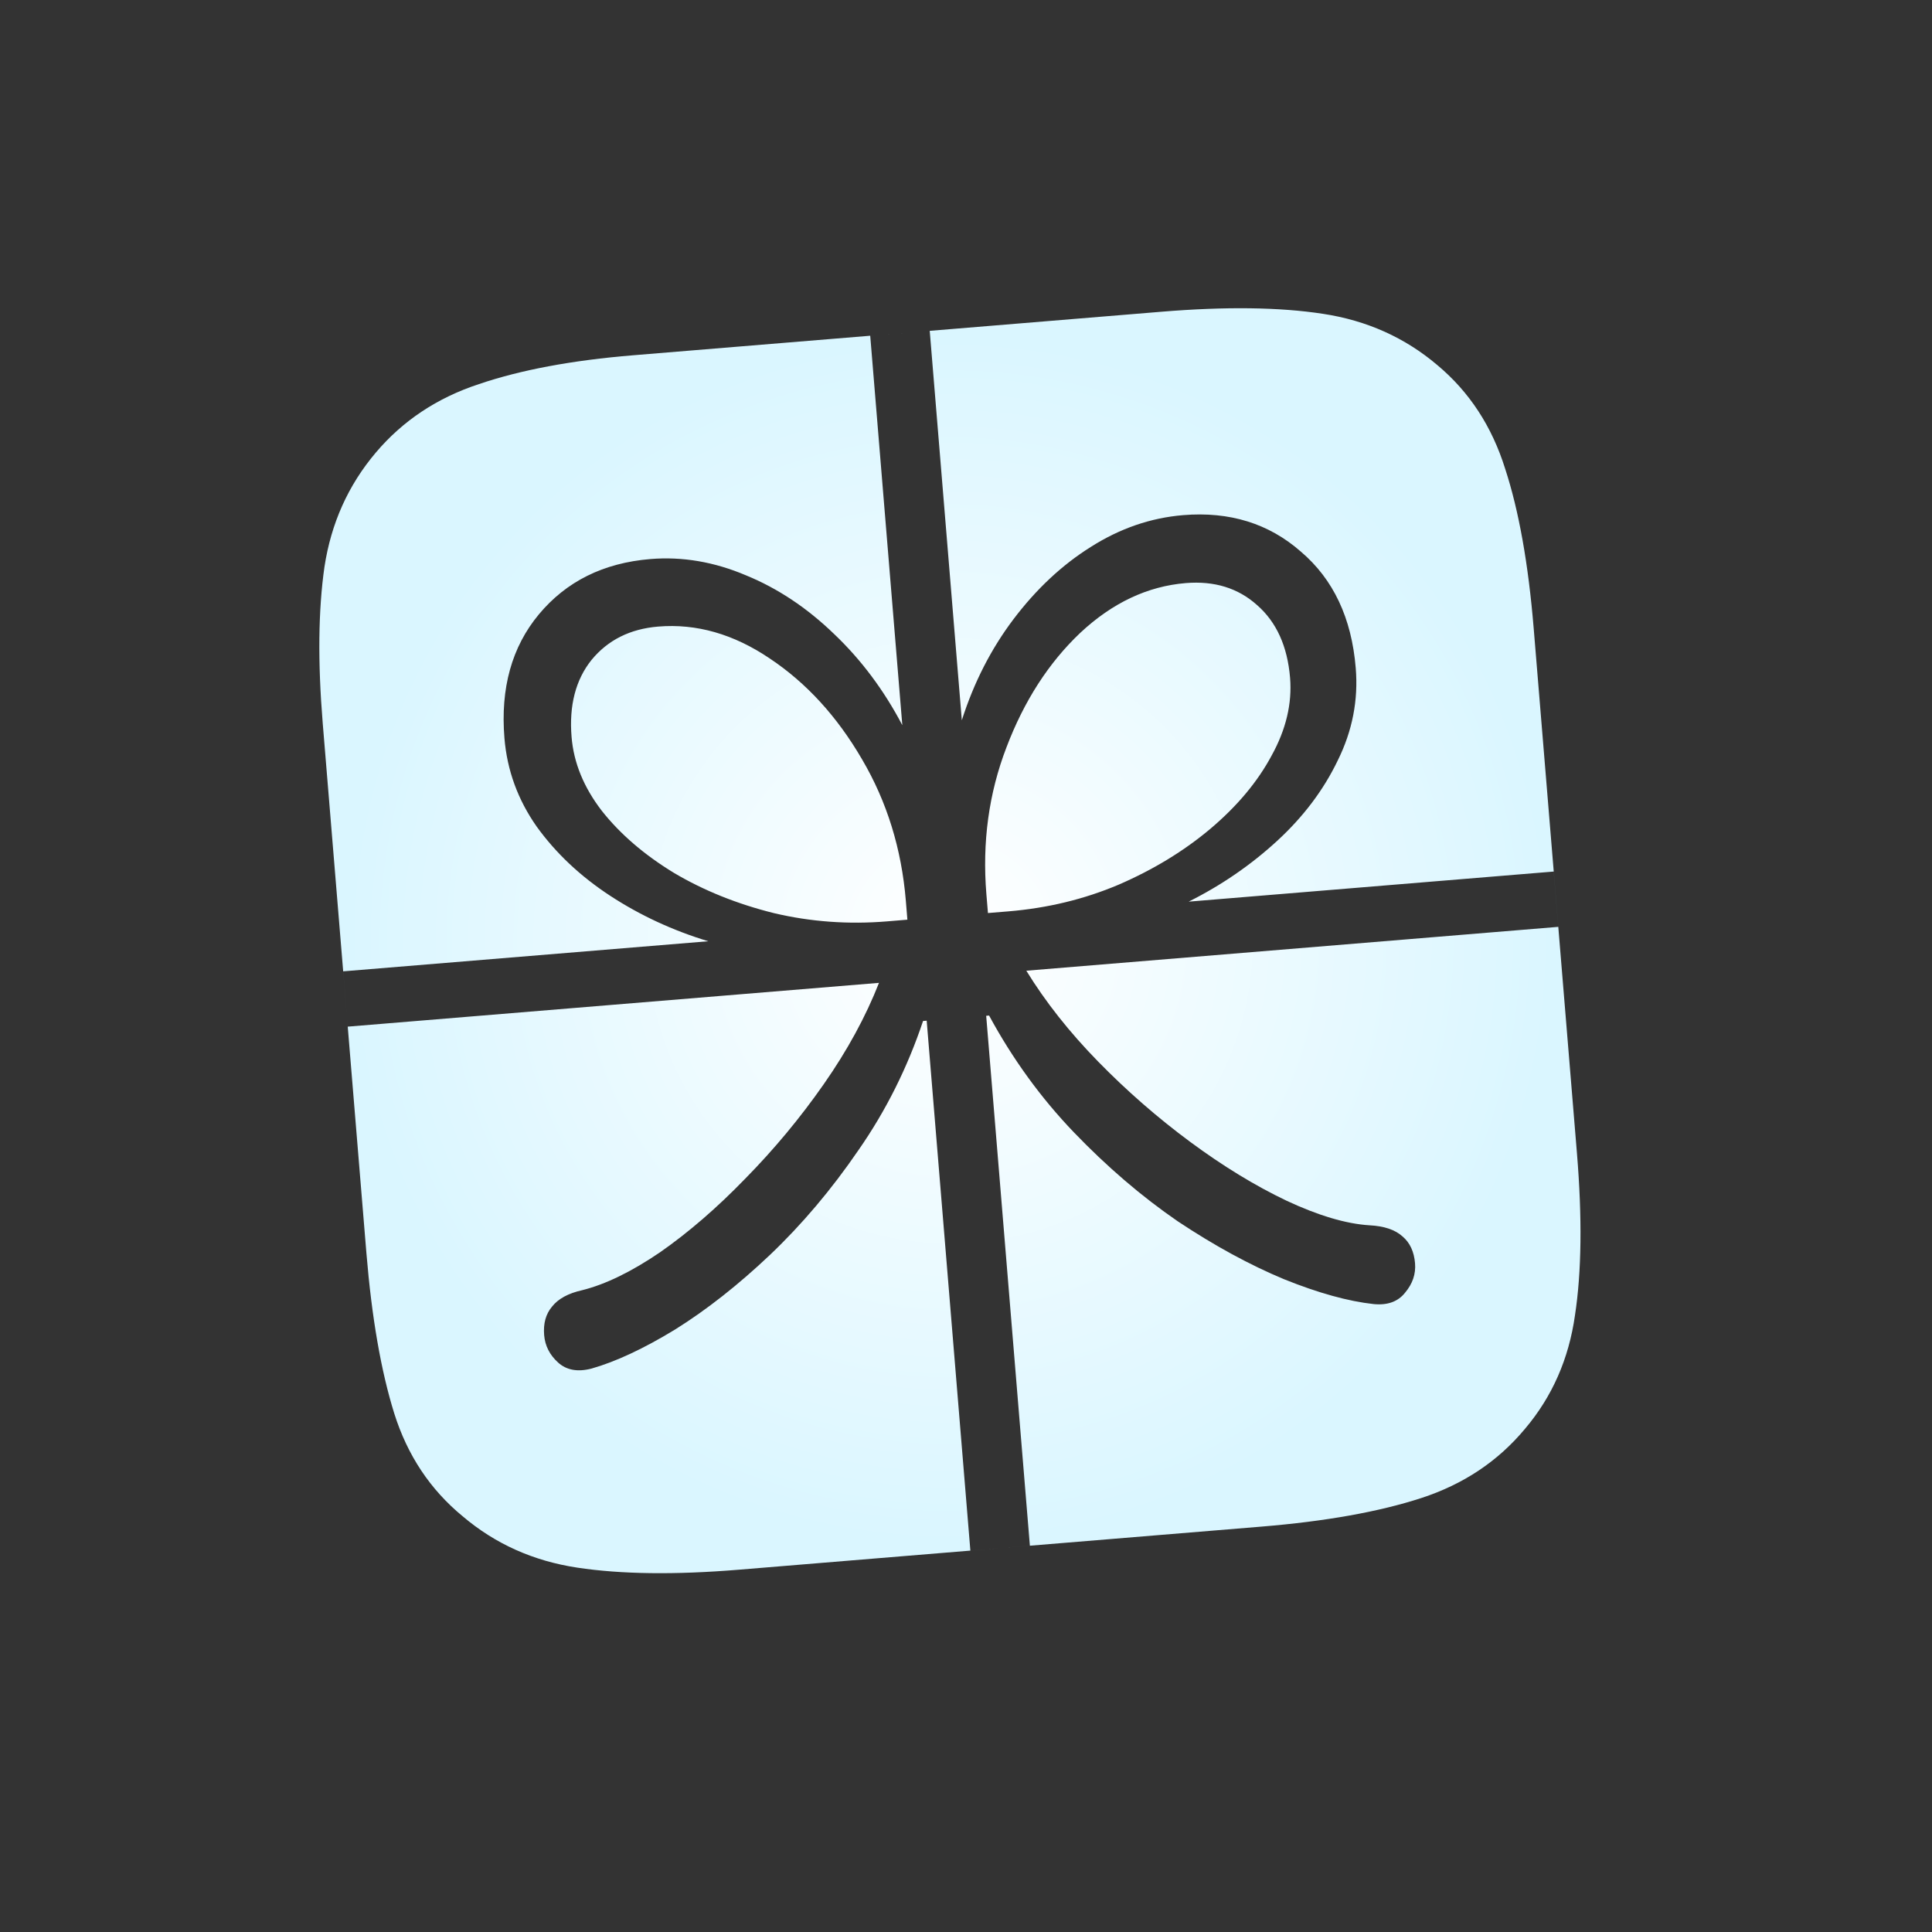 <svg width="80" height="80" viewBox="0 0 80 80" fill="none" xmlns="http://www.w3.org/2000/svg">
<rect x="0" y="0" width="80" height="80" fill="#333333" stroke="none"/>
<g id="bonus-image / my">
<path id="&#244;&#128;&#145;&#146;" d="M14.211 40.221L14.399 42.511L36.397 40.698C35.847 42.099 35.085 43.497 34.111 44.892C33.136 46.288 32.054 47.59 30.863 48.801C29.692 50.011 28.515 51.028 27.332 51.854C26.148 52.66 25.072 53.183 24.104 53.425C23.529 53.553 23.114 53.78 22.859 54.104C22.601 54.409 22.492 54.802 22.532 55.284C22.569 55.726 22.761 56.105 23.11 56.42C23.459 56.735 23.919 56.819 24.492 56.67C25.497 56.385 26.653 55.845 27.959 55.049C29.263 54.234 30.57 53.205 31.88 51.965C33.208 50.702 34.43 49.256 35.546 47.626C36.682 45.995 37.574 44.212 38.222 42.277L38.372 42.265L40.181 64.208L42.645 64.004L40.836 42.062L40.956 42.052C41.932 43.853 43.103 45.466 44.471 46.891C45.84 48.315 47.272 49.543 48.769 50.572C50.284 51.58 51.752 52.38 53.172 52.971C54.591 53.542 55.829 53.885 56.888 54C57.457 54.054 57.888 53.897 58.18 53.529C58.492 53.159 58.63 52.754 58.594 52.312C58.554 51.829 58.383 51.459 58.079 51.201C57.773 50.922 57.317 50.768 56.709 50.737C55.736 50.676 54.589 50.335 53.267 49.716C51.965 49.095 50.638 48.284 49.284 47.283C47.931 46.282 46.66 45.173 45.47 43.956C44.281 42.739 43.29 41.485 42.498 40.195L64.525 38.379L64.336 36.089L49.221 37.335C50.577 36.656 51.798 35.817 52.886 34.817C53.973 33.817 54.809 32.706 55.395 31.485C56 30.262 56.248 28.987 56.138 27.661C55.968 25.591 55.21 23.984 53.865 22.841C52.539 21.676 50.914 21.172 48.991 21.331C47.648 21.442 46.373 21.881 45.166 22.648C43.977 23.393 42.909 24.392 41.964 25.643C41.036 26.872 40.324 28.266 39.827 29.825L38.498 13.699L36.034 13.902L37.363 30.028C36.598 28.573 35.657 27.316 34.541 26.255C33.423 25.174 32.207 24.363 30.891 23.824C29.575 23.265 28.255 23.04 26.933 23.149C24.989 23.309 23.449 24.074 22.311 25.442C21.192 26.789 20.717 28.497 20.888 30.567C20.997 31.893 21.441 33.11 22.218 34.22C23.015 35.327 24.032 36.285 25.269 37.094C26.505 37.902 27.858 38.529 29.327 38.975L14.211 40.221ZM36.732 38.152C35.129 38.284 33.567 38.17 32.044 37.81C30.52 37.43 29.143 36.876 27.913 36.148C26.682 35.399 25.683 34.541 24.918 33.572C24.172 32.602 23.755 31.584 23.668 30.519C23.56 29.213 23.835 28.149 24.494 27.326C25.172 26.501 26.092 26.041 27.254 25.945C28.837 25.814 30.376 26.254 31.871 27.264C33.386 28.272 34.661 29.664 35.694 31.44C36.727 33.196 37.331 35.149 37.509 37.299L37.573 38.082L36.732 38.152ZM41.75 37.738L40.909 37.807L40.844 37.024C40.667 34.874 40.944 32.848 41.675 30.947C42.404 29.026 43.423 27.444 44.733 26.203C46.062 24.961 47.519 24.274 49.101 24.144C50.283 24.047 51.267 24.35 52.051 25.054C52.855 25.756 53.311 26.761 53.419 28.067C53.506 29.132 53.252 30.205 52.655 31.286C52.078 32.365 51.234 33.376 50.121 34.317C49.028 35.236 47.76 36.009 46.319 36.633C44.896 37.236 43.373 37.604 41.75 37.738ZM59.522 15.122C60.843 16.227 61.778 17.657 62.326 19.412C62.893 21.146 63.286 23.349 63.507 26.021L65.298 47.753C65.518 50.426 65.491 52.663 65.216 54.466C64.961 56.268 64.273 57.832 63.152 59.158C62.033 60.505 60.599 61.462 58.851 62.031C57.102 62.6 54.896 62.995 52.231 63.214L30.594 64.998C27.95 65.216 25.719 65.187 23.901 64.912C22.083 64.637 20.502 63.928 19.157 62.785C17.815 61.681 16.871 60.262 16.325 58.527C15.777 56.772 15.393 54.558 15.172 51.885L13.363 29.943C13.155 27.411 13.179 25.254 13.435 23.473C13.71 21.67 14.417 20.094 15.557 18.746C16.678 17.42 18.102 16.473 19.831 15.905C21.557 15.318 23.683 14.92 26.207 14.712L48.084 12.909C50.749 12.689 52.98 12.718 54.778 12.994C56.596 13.269 58.177 13.979 59.522 15.122Z" fill="url(#paint0_angular_5070_8124)"/>
</g>
<defs>
<radialGradient id="paint0_angular_5070_8124" cx="0" cy="0" r="1" gradientUnits="userSpaceOnUse" gradientTransform="translate(39.339 38.953) rotate(85.288) scale(25.238 25.148)">
<stop offset="0.003" stop-color="white"/>
<stop offset="0.993" stop-color="#DAF6FF"/>
</radialGradient>
</defs>
</svg>
